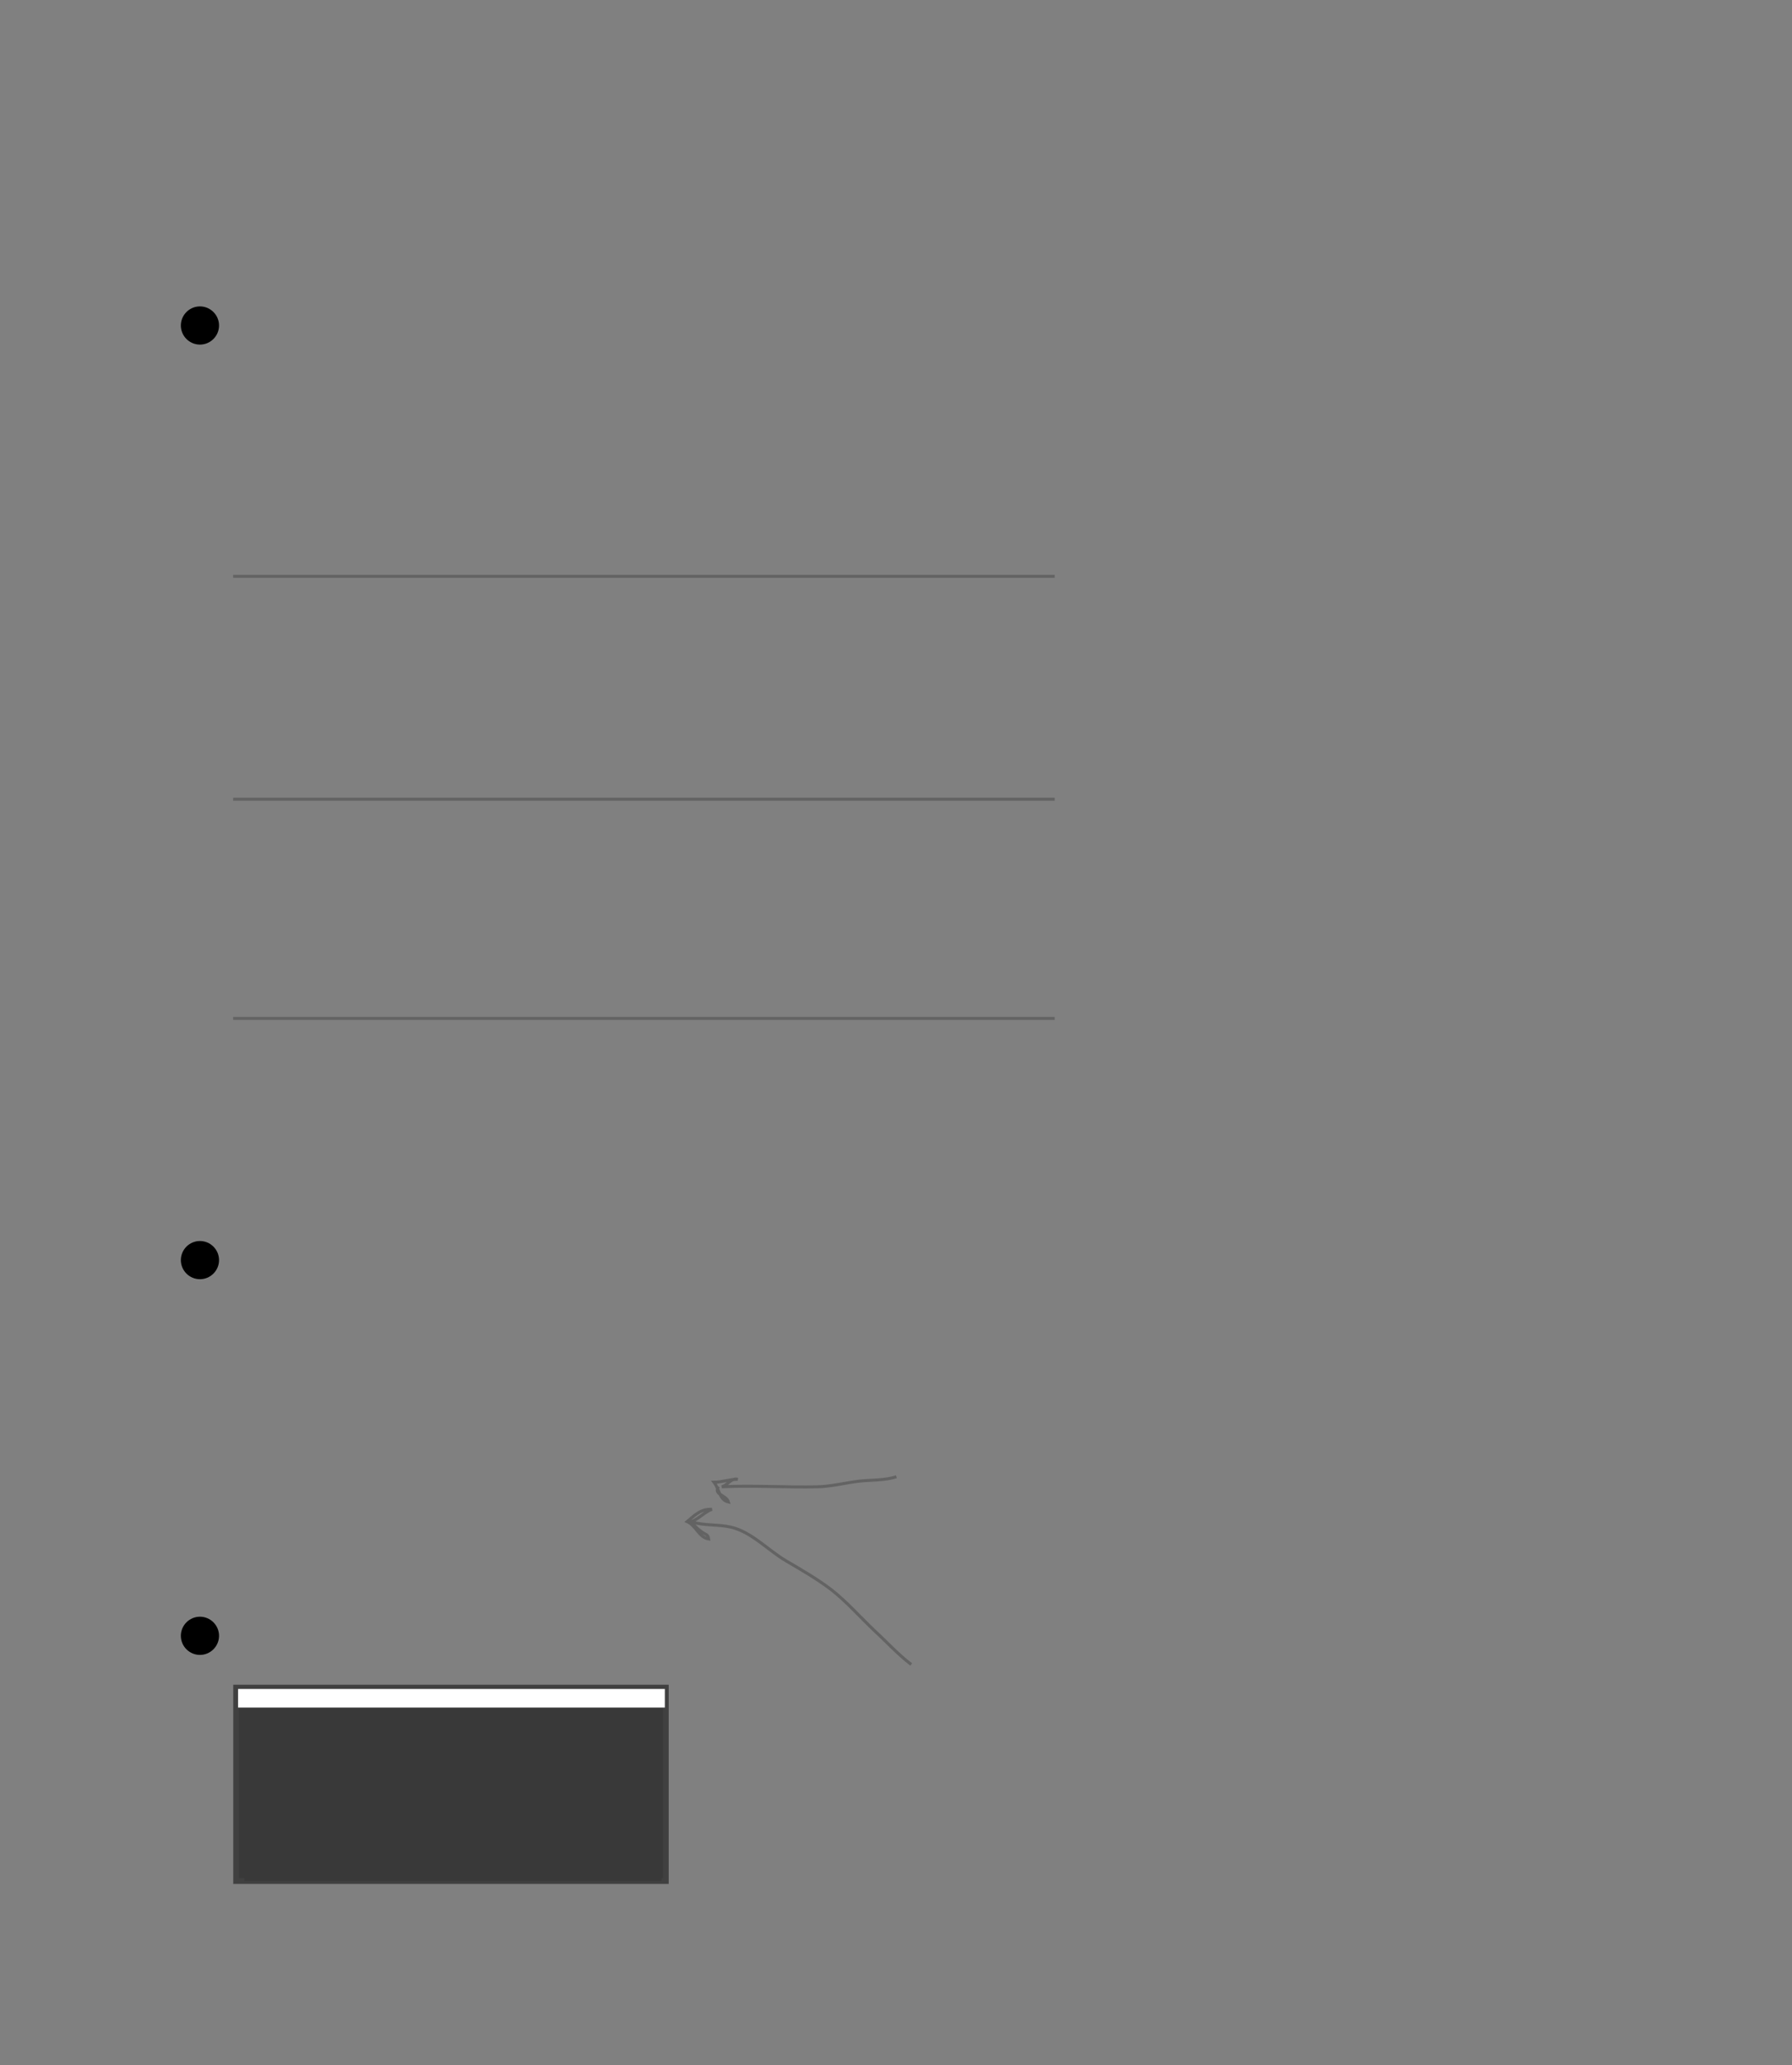 <?xml version="1.0" encoding="UTF-8" standalone="no"?>
<!DOCTYPE svg PUBLIC "-//W3C//DTD SVG 1.1//EN"
"http://www.w3.org/Graphics/SVG/1.1/DTD/svg11.dtd">
<svg viewBox="0 0 907 1045" version="1.1" xmlns="http://www.w3.org/2000/svg" xmlns:xlink="http://www.w3.org/1999/xlink">
<rect x="0" y="0" width="907" height="1045" fill="#808080" stroke="none"/>
<defs>
<clipPath id="c0_57"><path d="M-2.6,1047.7V-2.6H910.2V1047.7Z"/></clipPath>
<style type="text/css"><![CDATA[
.g0_57{
fill: #393939;
}
.g1_57{
fill: none;
stroke: #404040;
stroke-width: 2.898;
stroke-linecap: butt;
stroke-linejoin: miter;
stroke-miterlimit: 4;
}
.g2_57{
fill: #FFFFFF;
}
.g3_57{
}
.g4_57{
fill: none;
stroke: #000000;
stroke-width: 1.527;
stroke-linecap: butt;
stroke-linejoin: miter;
stroke-miterlimit: 4;
}
.g5_57{
fill: none;
stroke: #636363;
stroke-width: 1.527;
stroke-linecap: butt;
stroke-linejoin: miter;
stroke-miterlimit: 4;
}
.g6_57{
fill: none;
stroke: #FFFFFF;
stroke-width: 1.909;
stroke-linecap: butt;
stroke-linejoin: miter;
}
.g7_57{
fill: none;
stroke: #000000;
stroke-width: 0.381;
stroke-linecap: butt;
stroke-linejoin: miter;
}
]]></style>
</defs>
<path d="M119.5,853.9v97.9H337V853.9H119.5Z" class="g0_57"/>
<path d="M119.5,853.9v97.9H337V853.9H119.5Z" class="g1_57"/>
<path d="M120.5,854.6V864h216v-9.4h-216Z" class="g2_57"/>
<path d="M123.7,872.8v79H334.9v-79H123.7Z" class="g0_57"/>
<path d="M101.2,836.6c4.9,0,8.9,-4,8.9,-8.9c0,-4.9,-4,-8.9,-8.9,-8.9c-4.9,0,-8.9,4,-8.9,8.9c0,4.9,4,8.9,8.9,8.9Z" class="g3_57"/>
<path d="M101.2,836.6c4.9,0,8.9,-4,8.9,-8.9c0,-4.9,-4,-8.9,-8.9,-8.9c-4.9,0,-8.9,4,-8.9,8.9c0,4.9,4,8.9,8.9,8.9Z" class="g4_57"/>
<path d="M101.2,646.5c4.9,0,8.9,-4,8.9,-8.9c0,-4.9,-4,-8.9,-8.9,-8.9c-4.9,0,-8.9,4,-8.9,8.9c0,4.9,4,8.9,8.9,8.9Z" class="g3_57"/>
<path d="M101.2,646.5c4.9,0,8.9,-4,8.9,-8.9c0,-4.9,-4,-8.9,-8.9,-8.9c-4.9,0,-8.9,4,-8.9,8.9c0,4.9,4,8.9,8.9,8.9Z" class="g4_57"/>
<path d="M101.2,173.6c4.9,0,8.9,-4,8.9,-8.9c0,-4.9,-4,-8.9,-8.9,-8.9c-4.9,0,-8.9,4,-8.9,8.9c0,4.9,4,8.9,8.9,8.9Z" class="g3_57"/>
<path d="M101.2,173.6c4.9,0,8.9,-4,8.9,-8.9c0,-4.9,-4,-8.9,-8.9,-8.9c-4.9,0,-8.9,4,-8.9,8.9c0,4.9,4,8.9,8.9,8.9Z" class="g4_57"/>
<path d="M118,291.6H533.8M118,404.4H533.8M118,515.3H533.8M461.2,842.2C454.5,837.1,448.9,830.9,442.5,825c-7.2,-6.8,-13.9,-14.5,-21.7,-20.6c-7.5,-5.7,-14.9,-9.9,-22.9,-14.6c-9.1,-5.3,-17.5,-14.7,-28,-17.1c-6.5,-1.5,-13.5,-.6,-20,-2.7c3.9,-1.6,6.7,-4.9,10.4,-6.3c-5.5,-.3,-8.6,2.9,-12.5,6.2c4.5,2,5.9,8,10.9,8.8c-.3,-2.5,-1.8,-2.2,-3.7,-3.7c-2.3,-1.7,-3.5,-2.9,-5.2,-5.2c.5,.1,.9,.1,1.4,.2M453.7,747.2c-5.6,1.9,-12.5,1.6,-18.4,2.2c-7.1,.8,-14.2,2.7,-21.3,2.9c-16.2,.4,-32.5,-.8,-48.7,0c3.3,-.9,4.6,-4.6,8.1,-3.8c-4.3,0,-8,1.5,-12,1.5c2.6,3.3,2.7,9,7.3,10c-1.1,-3.7,-7.8,-3.6,-5,-7.8" class="g5_57"/>
<g clip-path="url(#c0_57)">
<path d="M-4.5,13.7H-27.4m939.5,0H935M-4.5,1031.2H-27.4m939.5,0H935M13.7,-4.5V-27.4m0,1077v22.9m880,-1077V-27.4m0,1077v22.9" class="g6_57"/>
<path d="M-4.5,13.7H-27.4m939.5,0H935M-4.5,1031.2H-27.4m939.5,0H935M13.7,-4.5V-27.4m0,1077v22.9m880,-1077V-27.4m0,1077v22.9" class="g7_57"/>
</g>
</svg>